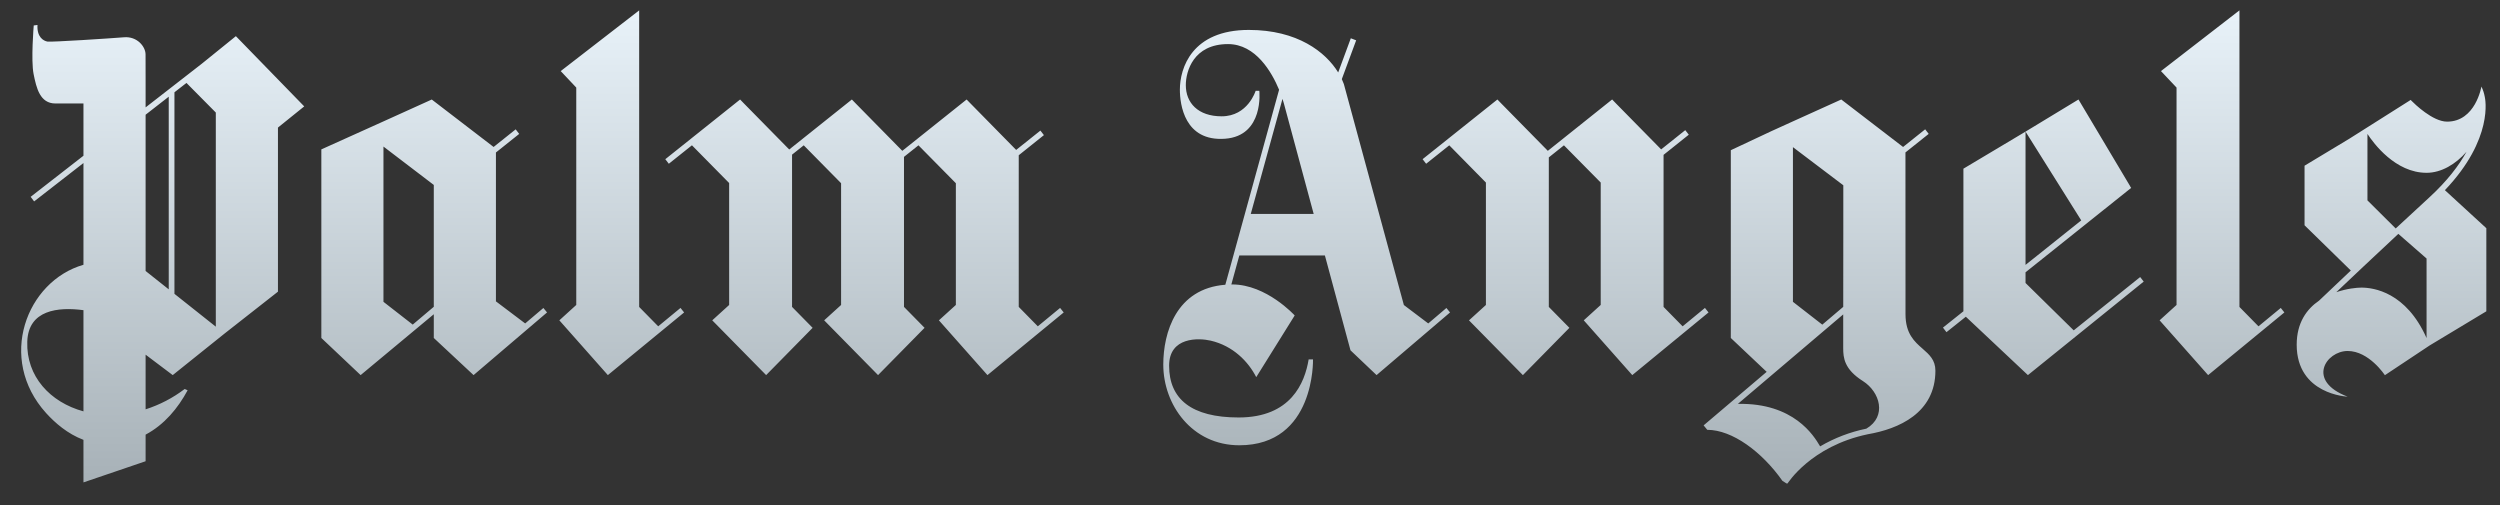 <svg width="99" height="20" viewBox="0 0 99 20" fill="none" xmlns="http://www.w3.org/2000/svg">
<rect x="0" y="0" width="99" height="20" fill="#333333" stroke="none"/>
<g clip-path="url(#clip0_1_209)">
<path d="M26.948 12.194L26.065 12.922L25.311 12.155V0.411L22.204 2.815L22.82 3.468V12.076L22.15 12.685L24.071 14.854L27.091 12.373L26.948 12.194H26.948ZM12.047 4.213L11.007 5.052V11.55L8.891 13.21L6.84 14.854L5.766 14.045V16.21C6.324 16.031 6.848 15.758 7.314 15.404L7.43 15.455C7.045 16.169 6.51 16.814 5.766 17.212V18.265L3.305 19.103V17.418C2.677 17.181 2.181 16.749 1.826 16.358C-0.124 14.203 1.045 11.134 3.305 10.485V6.456L1.351 7.976L1.214 7.794L3.305 6.167V4.098H2.196C1.582 4.098 1.443 3.488 1.331 2.935C1.22 2.383 1.336 1.008 1.336 1.008L1.484 0.989C1.457 1.471 1.721 1.617 1.875 1.646C2.028 1.674 4.398 1.518 4.913 1.476C5.429 1.434 5.764 1.844 5.764 2.156C5.764 2.468 5.766 3.217 5.766 3.217V4.253L7.989 2.525L9.341 1.432L12.047 4.213ZM3.305 12.283C2.299 12.15 1.12 12.269 1.08 13.531C1.035 14.909 1.989 15.93 3.305 16.29V12.283ZM6.682 3.829L5.766 4.543V10.731L6.682 11.458V3.829ZM6.908 3.655V11.636L8.546 12.936V4.457L7.384 3.284L6.906 3.656L6.908 3.655ZM20.797 12.808L21.518 12.196L21.663 12.373L18.753 14.854L17.178 13.384V12.444L14.281 14.854L12.725 13.384V5.916L15.185 4.807L17.098 3.941L19.547 5.82L20.421 5.122L20.56 5.303L19.639 6.038V11.934L20.797 12.808ZM15.185 11.952L16.344 12.854L17.178 12.149V7.324L15.185 5.804V11.951L15.185 11.952ZM75.458 12.445L75.456 6.036L76.376 5.302L76.237 5.121L75.362 5.82L72.914 3.94L71 4.806L70.188 5.175L70.18 5.178L68.54 5.948V13.384L69.96 14.725L67.463 16.845L67.608 17.021C68.599 17.021 69.776 17.893 70.584 19.042L70.775 19.163C70.784 19.15 71.7 17.67 73.971 17.195C75.177 16.988 76.642 16.361 76.642 14.679C76.642 14.254 76.401 14.043 76.137 13.811C75.815 13.53 75.458 13.216 75.458 12.445ZM71 11.952V5.827L72.995 7.337V8.993L72.992 12.152L72.163 12.856L71 11.952ZM73.907 16.975C73.263 17.107 72.645 17.343 72.078 17.676L72.055 17.64C71.835 17.272 71.041 15.946 68.819 15.994L72.991 12.451V13.787C72.991 14.169 73.032 14.623 73.771 15.09C74.45 15.52 74.73 16.489 73.907 16.975ZM84.751 10.971L84.891 11.151L80.305 14.854L77.847 12.542L77.08 13.154L76.941 12.973L77.751 12.327V6.68L80.211 5.212V10.49L82.417 8.728L80.211 5.212L82.308 3.94L84.363 7.389L84.359 7.393L84.395 7.44L80.211 10.783V11.206L82.119 13.082L84.751 10.971ZM89.436 12.922L90.319 12.194L90.461 12.373L87.442 14.854L85.52 12.685L86.191 12.076V3.468L85.574 2.815L88.682 0.41V12.155L89.436 12.922ZM98.583 9.151L96.818 7.531C98.761 5.489 98.413 3.906 98.397 3.835C98.372 3.693 98.327 3.557 98.264 3.428C98.264 3.428 98.034 4.817 96.905 4.817C96.335 4.817 95.612 4.11 95.491 3.987L95.465 3.956L93.029 5.496L91.26 6.562V8.923L91.263 8.922L91.262 8.923L93.093 10.713C92.542 11.232 92.102 11.65 91.835 11.905C91.346 12.239 90.949 12.781 90.949 13.65C90.949 15.628 92.967 15.708 92.967 15.708C91.314 15.081 92.118 13.899 92.967 13.899C93.817 13.899 94.441 14.858 94.441 14.858L96.212 13.681L98.583 12.253V9.151ZM93.751 7.935V5.31L93.754 5.308C93.994 5.675 94.855 6.843 96.092 6.843C96.679 6.843 97.246 6.501 97.674 6.011C97.375 6.55 96.914 7.163 96.204 7.815C95.749 8.233 95.3 8.649 94.87 9.047L93.751 7.935ZM93.511 11.389C93.327 11.389 92.939 11.427 92.518 11.57C93.115 11.004 93.989 10.179 94.974 9.261L96.092 10.237V13.387C95.282 11.565 93.991 11.389 93.511 11.389ZM56.558 12.809L57.278 12.196L57.422 12.373L54.512 14.854L53.479 13.872L52.466 10.117H49.077L48.761 11.265L48.798 11.264C50.155 11.264 51.27 12.492 51.27 12.492L49.747 14.935C49.435 14.323 48.834 13.696 47.941 13.489C47.468 13.38 46.297 13.334 46.297 14.482C46.297 15.802 47.182 16.532 49.05 16.532C51.126 16.532 51.67 15.155 51.823 14.231H51.995C51.995 14.231 52.089 17.633 49.077 17.633C47.2 17.633 46.066 16.026 46.066 14.439C46.066 13.174 46.577 11.426 48.523 11.276L50.652 3.554C50.365 2.865 49.73 1.746 48.63 1.746C47.259 1.746 46.958 2.824 46.958 3.372C46.958 4.07 47.439 4.606 48.377 4.606C49.418 4.606 49.724 3.595 49.724 3.595H49.869C49.869 3.595 50.068 5.38 48.511 5.494C46.907 5.61 46.723 4.137 46.723 3.551C46.723 2.694 47.199 1.185 49.455 1.185C51.377 1.185 52.495 2.058 52.992 2.869L53.492 1.516L53.704 1.597L53.136 3.133C53.167 3.2 53.195 3.266 53.217 3.329L55.593 12.079L56.56 12.809L56.558 12.809ZM50.786 3.916L49.53 8.473H52.022L50.838 4.083C50.838 4.083 50.821 4.02 50.786 3.916ZM41.98 12.194L41.097 12.922L40.342 12.153V6.148L41.339 5.351L41.2 5.171L40.24 5.937L38.439 4.105L38.278 3.94L35.731 5.973L33.895 4.106L33.734 3.94L31.253 5.92L29.469 4.106L29.308 3.94L26.346 6.304L26.485 6.485L27.401 5.754L28.874 7.248V12.077L28.205 12.685L30.339 14.854L32.18 12.982L31.365 12.153V6.124L31.828 5.755L33.307 7.255V12.077L32.637 12.685L34.771 14.854L36.613 12.982L35.798 12.153V6.212L36.371 5.755L37.852 7.256V12.076L37.181 12.685L39.103 14.854L42.123 12.373L41.98 12.194ZM66.632 12.922L67.516 12.194L67.658 12.373L64.638 14.854L62.717 12.685L63.388 12.076V7.229L61.932 5.755L61.333 6.233V12.154L62.148 12.982L60.306 14.855L58.172 12.686L58.842 12.077V7.229L57.391 5.755L56.475 6.485L56.335 6.303L59.297 3.94L59.458 4.106L61.294 5.973L63.841 3.939L64.002 4.106L65.782 5.916L66.736 5.154L66.876 5.334L65.877 6.132V12.154L66.632 12.922Z" fill="url(#paint0_linear_1_209)"/>
</g>
<defs>
<linearGradient id="paint0_linear_1_209" x1="49.711" y1="0.41" x2="49.711" y2="19.163" gradientUnits="userSpaceOnUse">
<stop stop-color="#E8F2F9"/>
<stop offset="1" stop-color="#A7B1B7"/>
</linearGradient>
<clipPath id="clip0_1_209">
<rect width="97.774" height="18.75" fill="white" transform="translate(0.685 0.394)"/>
</clipPath>
</defs>
</svg>
